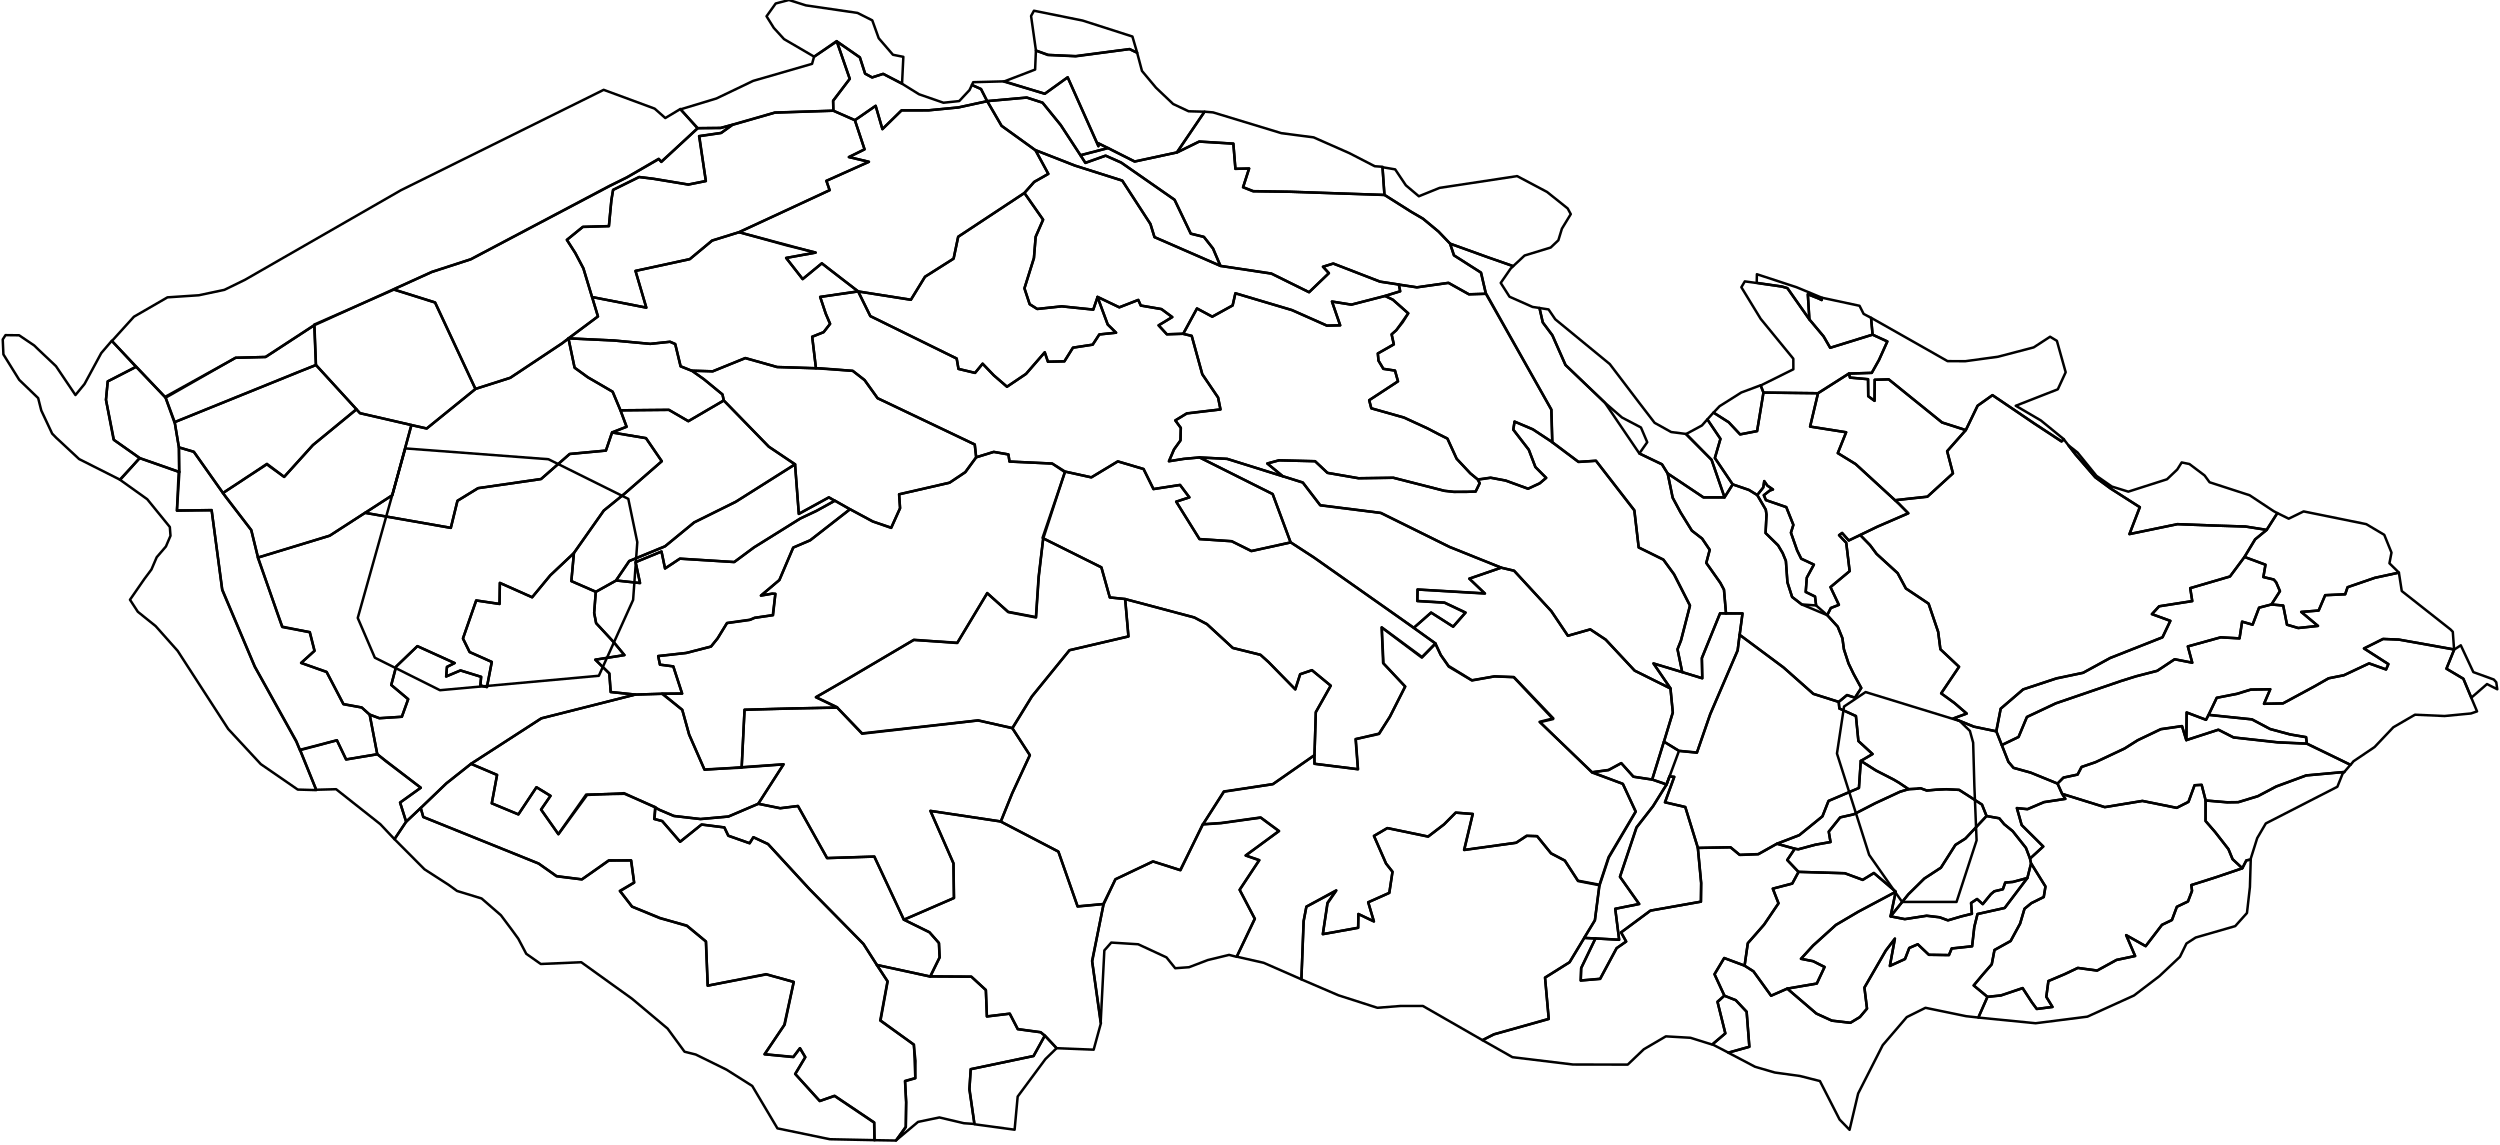 <?xml version="1.0" encoding="utf-8"?><!DOCTYPE svg  PUBLIC '-//W3C//DTD SVG 1.1//EN'  'http://www.w3.org/Graphics/SVG/1.1/DTD/svg11.dtd'><svg enable_background="new 0 0 1000 458" height="458px" pretty_print="False" style="stroke-linejoin: round; stroke:#000; fill: none;" version="1.1" viewBox="0 0 1000 458" width="1000px" xmlns="http://www.w3.org/2000/svg" xmlns:xlink="http://www.w3.org/1999/xlink"><defs><style type="text/css"><![CDATA[path { fill-rule: evenodd; }]]></style></defs><g class="" id="jezera"><path d="M317.509,392.781L306.382,389.666L283.123,394.26L282.329,376.528L274.725,370.216L263.975,367.289L252.842,362.694L248.082,356.433L253.663,353.058L252.382,344.105L243.52,344.257L232.787,351.732L222.653,350.531L215.44,345.41L169.312,326.797L168.289,323.187L162.453,328.703L157.797,335.669L169.795,347.721L179.386,353.896L182.819,356.381L192.641,359.389L200.378,366.106L204.564,371.701L207.315,375.48L210.505,381.523L216.307,385.596L232.508,384.894L252.81,399.489L267.037,411.43L273.814,420.683L278.304,421.81L290.615,427.872L300.899,434.376L310.975,451.348L331.908,455.689L349.825,456.061L349.698,448.975L333.931,438.361L327.879,440.411L318.049,429.57L322.101,422.854L320.043,419.285L317.36,422.85L305.793,421.705L313.878,409.833L317.509,392.781Z " data-code="Sumava" data-name="Sumava"/><path d="M243.856,74.31L250.745,70.93L263.462,63.524L264.552,64.779L278.978,51.309L272.162,43.588L266.123,47.215L261.862,43.453L241.471,35.93L160.397,76.075L98.015,111.904L89.76,115.936L79.523,118.105L66.983,118.937L53.567,126.687L44.76,136.408L66.28,159.054L94.241,143.1L106.297,142.794L125.705,130.108L172.768,108.734L188.265,103.708L243.856,74.31Z " data-code="Krusné hory" data-name="Krusné hory"/><path d="M292.976,49.956L309.932,45.061L333.42,44.297L341.95,48.095L345.823,59.715L339.576,62.848L347.566,64.709L330.531,72.339L330.551,72.31L331.851,76.075L305.568,88.261L295.621,92.876L284.841,96.208L275.908,103.659L254.203,108.377L258.511,123.054L236.818,118.808L233.383,107.36L230.089,101.188L226.758,95.959L233.107,90.789L243.565,90.456L244.543,80.048L245.223,75.953L255.656,70.823L261.402,71.533L275.288,73.822L282.354,72.442L279.62,54.435L288.451,53.16L292.976,49.956Z " data-code="Ceské Stredohorí" data-name="Ceské Stredohorí"/><path d="M485.243,44.964L481.825,44.669L470.777,60.995L479.708,56.622L493.343,57.434L494.177,67.53L499.643,67.404L497.252,74.868L501.37,76.451L516.124,76.687L553.794,77.993L552.999,66.71L549.883,66.492L539.702,61.238L525.448,54.947L512.56,53.271L485.243,44.964Z " data-code="Krkonose" data-name="Krkonose"/><path d="M453.839,64.626L470.721,60.98L481.805,44.687L475.44,44.51L469.253,41.597L462.376,35.062L456.791,28.376L454.846,21.068L451.794,19.636L430.347,22.416L419.059,21.994L414.361,20.189L414.046,27.823L401.53,32.632L417.949,37.495L427.063,30.915L439.35,58.505L439.242,57.25L453.839,64.626Z " data-code="Jizerské hory" data-name="Jizerské hory"/><path d="M674.505,173.586L668.463,172.814L661.841,169.129L655.771,161.227L643.918,145.638L622.095,127.704L619.417,123.769L615.765,123.203L617.138,129.009L620.958,134.139L626.17,145.986L641.919,161.02L655.767,181.427L664.829,185.744L667.074,189.4L681.413,198.974L689.843,198.947L684.626,183.933L674.505,173.586Z " data-code="Orlické hory" data-name="Orlické hory"/><path d="M781.186,189.335L778.862,180.446L786.307,172.045L776.84,168.994L755.482,151.741L749.89,151.906L749.818,160.326L747.291,158.477L747.213,151.682L739.981,151.028L739.565,149.396L727.193,157.335L724.039,170.613L738.464,172.902L735.115,181.251L742.227,185.609L758.001,200.073L770.973,198.643L781.186,189.335Z " data-code="Hrubý Jeseník" data-name="Hrubý Jeseník"/><path d="M981.672,259.829L959.516,255.843L953.182,255.572L945.611,259.393L955.361,265.63L954.404,267.817L947.652,265.368L937.548,270.085L931.439,271.324L925.659,274.627L913.203,281.356L905.61,281.526L908.112,275.683L900.323,275.865L894.776,277.571L886.682,279.113L883.486,285.901L900.729,287.756L908.02,291.597L916.026,293.749L922.454,294.875L922.711,297.386L940.237,305.935L941.399,304.505L949.825,298.818L957.331,290.907L965.986,285.885L977.83,286.403L988.397,285.386L990.82,284.551L988.5,279.066L985.346,271.495L978.564,267.476L981.672,259.829Z " data-code="Moravskoslezské Beskydy" data-name="Moravskoslezské Beskydy"/><path d="M899.966,354.85L900.293,343.834L898.519,344.159L896.943,347.301L886.199,350.955L876.531,354.027L876.818,356.315L875.195,360.575L870.758,362.708L868.764,368.012L864.797,369.927L858.269,378.451L850.474,374.063L854.064,382.402L846.624,383.953L838.856,388.237L831.139,387.175L825.952,389.624L819.34,392.443L818.52,398.722L820.987,402.758L814.727,403.605L812.74,400.892L809.02,395.274L800.324,398.151L794.982,398.727L791.34,407.026L814.243,409.294L834.956,406.663L853.594,398.201L863.774,390.446L871.982,382.715L874.585,377.402L878.258,375.019L894.089,370.446L898.788,365.194L899.966,354.85Z " data-code="Bílé Karpaty" data-name="Bílé Karpaty"/><path d="M118.561,296.49L101.934,266.629L88.901,235.79L84.659,204.147L70.779,204.159L71.766,188.774L55.924,183.237L47.93,191.861L58.897,199.692L67.934,210.804L68.195,214.313L66.37,218.591L62.682,222.89L60.577,227.796L57.728,231.611L51.993,239.899L55.138,244.716L62.262,250.447L71.059,260.344L91.284,291.602L104.303,305.641L119.093,315.83L126.507,316.041L118.561,296.49Z " data-code="Ceský les" data-name="Ceský les"/><path d="M783.873,288.393L746.225,276.825L737.621,282.609L734.784,301.412L747.659,341.942L760.84,360.773L782.613,360.773L790.636,336.149L789.75,314.435L789.263,297.072L787.963,292.371L783.873,288.393Z " data-code="Rychlebské hory" data-name="Rychlebské hory"/><path d="M705.406,157.011L727.132,157.279L739.593,149.431L748.698,149.141L751.592,143.986L754.949,136.578L749.029,133.866L732.091,139.119L729.437,134.567L723.768,127.784L714.952,115.261L712.762,114.602L697.927,112.553L696.546,114.891L704.257,127.521L717.33,143.489L717.343,147.716L704.28,154.192L705.406,157.011Z " data-code="Nízký Jeseník" data-name="Nízký Jeseník"/><path d="M796.979,158.056L791.045,162.282L786.34,172.015L778.852,180.49L781.169,189.348L770.95,198.701L758.033,200.093L759.655,201.594L760.232,202.199L763.293,205.302L750.924,210.696L744.071,214.01L748.034,218.102L750.642,221.557L759.061,229.278L762.366,235.373L771.438,241.46L775.27,252.761L776.161,259.692L783.618,266.725L776.469,277.328L781.804,281.21L786.679,285.425L781.385,287.361L789.565,290.661L798.556,292.549L800.275,283.465L809.302,275.724L822.597,271.326L833.221,269.103L844.105,263.175L865.047,254.891L868.161,248.338L860.792,245.659L863.678,242.506L876.897,240.42L876.086,235.26L891.985,230.602L897.762,222.833L902.063,215.753L906.64,211.94L898.18,210.603L884.48,210.179L870.96,209.654L851.771,213.638L855.885,202.884L844.297,195.417L838.087,190.917L830.261,181.863L825.529,175.747L824.594,176.606L813.669,169.409L796.979,158.056Z " data-code="Novohradské hory" data-name="Novohradské hory"/><path d="M251.32,199.552L219.371,183.69L162.132,179.365L143.096,247.185L149.935,263.079L175.992,276.088L239.537,270.305L253.245,239.963L254.917,216.865L251.32,199.552Z " data-code="Chriby" data-name="Chriby"/><path d="M417.935,414.26L413.423,422.394L388.307,427.676L387.748,435.855L389.808,449.706L405.844,451.879L407.068,438.624L418.153,423.644L422.651,419.249L417.935,414.26Z " data-code="Doupovské hory" data-name="Doupovské hory"/><path d="M805.109,332.49L801.659,329.689L799.702,327.314L794.621,326.411L786.165,335.45L782.18,337.964L776.372,347.083L769.766,351.388L763.318,357.744L756.269,366.527L761.922,367.658L770.688,366.263L775.875,366.904L779.217,368.146L784.574,366.541L788.767,365.555L788.441,361.174L790.838,359.595L793.067,361.644L796.367,357.655L797.691,356.541L801.142,355.666L802.135,353.027L805.175,352.779L810.96,351.197L812.402,345.435L812.027,343.429L810.381,339.172L805.109,332.49Z " data-code="Brdská vrchovina" data-name="Brdská vrchovina"/><path d="M174.087,121.037L157.519,115.852L125.687,129.824L126.347,145.934L144.036,165.317L170.681,171.402L190.2,155.562L174.087,121.037Z " data-code="Jestedsko-kozákovský hrbet" data-name="Jestedsko-kozákovský hrbet"/><path d="M256.028,233.229L246.473,232.186L238.297,236.779L237.669,245.176L238.445,249.259L245.572,256.949L249.751,262.033L238.137,263.878L243.735,269.367L244.27,276.819L254.222,277.845L264.823,277.479L272.834,277.391L269.32,266.545L263.966,265.874L263.283,262.434L274.503,261.18L284.368,258.636L287.018,255.396L290.821,249.186L300.114,247.867L301.899,247.147L309.106,246.046L310.155,237.566L308.917,237.462L304.404,238.229L311.742,232L317.276,219.013L324.093,216.107L340.026,203.739L333.984,200.265L326.62,204.313L320.183,207.348L301.614,218.965L293.719,224.816L271.96,223.452L266.005,227.385L264.602,220.612L254.248,224.873L256.028,233.229Z " data-code="Luzické hory" data-name="Luzické hory"/><path d="M424.275,50.019L417.013,41.062L410.708,39.034L394.878,40.446L400.609,50.302L414.176,60.078L430.031,66.264L448.904,72.245L460.159,89.573L461.776,94.837L488.165,106.345L485.178,99.378L481.532,94.72L476.301,93.425L469.855,79.963L448.448,65.011L442.232,62.243L434.14,65.105L424.275,50.019Z " data-code="Javorníky" data-name="Javorníky"/><path d="M388.763,33.994L387.8,36.032L383.687,40.43L377.382,41.092L367.62,37.711L360.865,33.516L353.257,29.552L348.85,30.986L346.05,29.453L343.925,22.907L334.746,16.538L339.895,31.581L333.214,40.289L333.355,44.315L341.968,48.062L350.263,42.323L352.968,51.655L360.626,44.148L371.441,44.13L383.368,42.966L394.884,40.492L392.401,35.612L388.763,33.994Z " data-code="Táborská pahorkatina" data-name="Táborská pahorkatina"/><path d="M910.43,314.659L903.133,318.477L895.244,320.867L890.897,320.962L882.21,320.162L882.24,328.389L886.05,332.818L891.411,339.691L893.032,343.711L896.939,347.273L898.545,344.157L900.194,343.805L902.882,335.247L906.323,329.377L934.948,314.701L937.046,309.48L937.763,308.807L922.454,310.19L910.43,314.659Z " data-code="Verubská vrchovina" data-name="Verubská vrchovina"/><path d="M411.93,302.068L404.888,291.192L391.153,288.193L344.815,293.486L334.801,282.997L297.81,283.858L296.675,306.994L313.404,305.753L303.287,321.497L312.075,323.322L319.164,322.388L330.847,343.226L349.754,342.622L361.552,367.889L381.56,359.224L381.385,345.331L372.183,324.372L400.36,328.595L404.87,317.341L411.93,302.068Z " data-code="Podèeskoleská pahorkatina" data-name="Podèeskoleská pahorkatina"/><path d="M120.026,299.901L126.498,315.898L134.445,315.683L152.14,329.685L157.786,335.67L162.459,328.69L160.032,321.023L168.309,315.094L154.29,304.453L150.933,301.668L138.47,303.81L134.77,296.099L120.026,299.901Z " data-code="Novohradské podhùøí" data-name="Novohradské podhùøí"/><path d="M71.469,188.666L70.767,204.273L84.646,204.004L88.873,235.99L101.873,266.645L118.501,296.626L119.982,300.08L134.756,296.131L138.418,303.75L150.909,301.722L147.867,285.839L144.656,282.984L137.305,281.596L130.652,268.749L120.482,265.183L125.777,260.333L123.903,252.917L112.815,250.635L110.848,245.074L103.149,222.77L100.542,212.086L90.273,198.773L77.542,180.698L71.581,178.991L71.703,188.808L71.469,188.666Z " data-code="umavské podhùøí" data-name="umavské podhùøí"/><path d="M358.416,456.14L367.218,448.762L375.753,446.978L385.564,449.292L389.75,449.582L387.792,435.503L388.269,427.67L413.413,422.416L417.894,414.32L416.297,412.922L407.082,411.669L403.928,405.453L394.746,406.561L394.345,395.986L388.559,390.687L372.066,390.591L350.691,385.967L354.999,392.469L352.081,408.224L365.594,417.862L366.123,431.321L362.05,432.478L362.461,440.999L362.334,450.848L358.416,456.14Z " data-code="Blatenská pahorkatina" data-name="Blatenská pahorkatina"/><path d="M358.41,456.216L362.307,450.7L362.466,440.817L361.996,432.368L366.105,431.222L366.205,424.349L365.482,417.835L352.224,408.172L355.06,392.608L350.697,385.882L345.366,377.584L323.786,355.648L307.186,337.599L301.359,334.884L299.889,337.318L291.309,334.241L289.759,330.949L280.616,329.837L271.999,336.693L264.878,328.435L261.771,327.582L262.217,322.88L249.792,317.523L234.455,317.826L223.35,333.615L216.426,323.827L220.206,318.326L214.592,314.898L207.359,325.756L196.705,321.326L198.823,309.97L188.401,305.542L178.571,313.326L168.287,323.199L169.311,326.796L215.444,345.408L222.607,350.429L232.751,351.77L243.527,344.121L252.492,344.21L253.647,353.003L247.899,356.363L252.818,362.626L264.004,367.188L274.777,370.378L282.428,376.672L283.048,394.271L306.494,389.764L317.476,392.769L313.701,409.983L305.876,421.705L317.303,422.746L319.914,419.302L322.122,422.875L318.126,429.608L327.923,440.406L333.723,438.329L349.644,449.053L349.774,456.072L358.41,456.216Z " data-code="Vlaimská pahorkatina" data-name="Vlaimská pahorkatina"/><path d="M188.396,305.53L198.833,309.969L196.715,321.334L207.356,325.761L214.58,314.893L220.206,318.336L216.438,323.832L223.36,333.713L234.84,317.984L249.658,317.271L262.187,323.01L263.846,323.98L269.578,326.386L280.2,327.63L291.387,326.622L303.291,321.538L313.439,305.706L281.813,307.91L275.621,293.777L272.9,283.905L265.104,277.533L254.129,277.824L216.542,287.338L188.396,305.53Z " data-code="Beneovská pahorkatina" data-name="Beneovská pahorkatina"/><path d="M344.84,293.342L391.317,288.139L404.991,291.317L412.781,278.575L427.791,260.077L451.356,254.567L450.069,239.598L443.922,238.976L440.516,226.906L417.275,215.37L415.436,230.701L414.364,246.83L403.294,244.732L394.879,237.327L382.869,257.213L365.55,255.905L339.626,271.286L326.38,278.824L334.714,282.811L344.84,293.342Z " data-code="Èeskobudìjovická pánev" data-name="Èeskobudìjovická pánev"/><path d="M417.279,215.441L425.939,188.835L420.882,185.432L410.301,184.924L403.808,184.62L403.373,181.776L397.514,180.76L390.434,182.944L386.101,188.835L379.856,193.066L359.664,197.69L360.032,203.28L356.482,211.082L349.117,208.591L339.973,203.661L324.045,216.127L317.305,219.038L311.769,232.007L304.365,238.227L308.848,237.464L310.138,237.515L309.231,246.079L301.821,247.11L299.834,248L290.787,249.244L287.016,255.372L284.425,258.617L274.446,261.192L263.279,262.419L263.98,265.842L269.31,266.57L272.856,277.448L264.784,277.491L272.908,283.961L275.701,293.926L281.772,307.776L296.65,307.07L296.762,304.966L297.816,283.95L315.419,283.388L334.964,283.065L326.391,278.93L365.483,256.009L382.964,257.089L394.894,237.199L403.263,244.843L414.415,247.003L415.508,230.746L417.279,215.441Z " data-code="Jeviovická pahorkatina" data-name="Jeviovická pahorkatina"/><path d="M269.534,326.389L263.842,323.951L262.046,323.045L261.692,327.608L264.891,328.421L272.106,336.706L280.638,329.796L289.724,330.984L291.334,334.329L299.787,337.268L301.364,334.892L307.232,337.644L323.792,355.643L345.382,377.558L350.741,385.977L372.102,390.641L375.87,382.972L375.601,377.245L371.774,372.895L361.509,367.858L349.709,342.647L330.813,343.241L319.2,322.419L312.099,323.263L303.293,321.513L291.36,326.608L280.19,327.608L269.534,326.389Z " data-code="Javoøická vrchovina" data-name="Javoøická vrchovina"/><path d="M520.571,391.762L535.372,398.118L550.934,403.116L560.204,402.389L569.154,402.391L592.977,416.058L597.608,413.74L619.49,407.61L618.016,391.086L627.804,384.903L637.963,368.096L639.837,353.902L631.181,352.261L625.941,344.249L620.423,341.353L614.844,334.453L610.635,334.308L606.49,337.107L585.616,339.954L589.077,325.624L582.277,325.045L577.606,329.725L571.232,334.598L554.923,331.22L549.581,334.357L554.407,345.407L557.012,348.689L555.74,357.136L547.274,360.902L549.556,368.531L543.351,365.585L543.28,371.138L529.125,373.649L530.985,361.095L534.503,356.123L522.559,362.64L521.431,368.386L520.571,391.762Z " data-code="Køianovská vrchovina" data-name="Køianovská vrchovina"/><path d="M440.27,409.108L441.738,380.169L444.506,377.03L455.278,377.706L466.587,382.949L470.088,387.29L475.622,386.883L483.099,384.026L491.637,381.956L494.681,382.729L501.956,367.517L495.849,355.929L503.765,344.056L498.267,342.174L511.653,332.427L504.258,326.975L488.46,329.194L481.101,329.677L472.225,348.062L461.218,344.587L446.18,351.682L441.419,361.819L436.818,384.371L440.27,409.108Z " data-code="Hornosvratecká vrchovina" data-name="Hornosvratecká vrchovina"/><path d="M552.672,250.919L553.227,265.223L562.093,274.617L555.918,286.704L551.635,293.586L542.216,295.641L543.164,307.687L525.788,305.536L525.724,302.094L509.122,313.664L489.518,316.581L481.153,329.782L488.523,329.256L504.263,327.056L511.516,332.413L498.292,342.222L503.63,344.088L495.861,355.91L501.886,367.495L494.68,382.675L505.453,385.117L520.55,391.728L521.474,368.5L522.547,362.707L534.47,356.293L531.027,361.319L529.138,373.672L543.241,371.086L543.353,365.628L549.554,368.597L547.286,360.922L555.705,357.154L556.988,348.719L554.433,345.434L549.588,334.384L554.945,331.249L571.274,334.654L577.61,329.803L582.276,325.067L589.128,325.561L585.7,340.008L606.427,337.09L610.726,334.351L614.836,334.473L620.437,341.353L625.936,344.227L631.215,352.428L639.853,354.114L643.52,343.013L654.281,324.714L649.144,313.542L636.857,309.03L615.837,288.721L621.322,287.334L605.587,270.83L597.847,270.542L588.775,272.196L579.497,266.673L576.331,262.088L574.07,257.407L568.786,262.797L552.672,250.919Z " data-code="elezné hory" data-name="elezné hory"/><path d="M567.019,235.804L567.032,235.916L566.945,240.377L577.817,241.014L586.248,245.025L581.298,250.691L572.467,245.058L565.507,251.114L574.245,257.464L576.308,261.983L579.417,266.35L588.737,272.093L597.687,270.576L605.436,270.86L621.236,287.634L615.976,288.882L636.839,308.883L643.419,308.07L648.497,305.249L653.441,310.7L660.875,311.847L669.132,285.08L668.183,275.381L653.839,268.217L642.241,255.849L636.103,251.744L627.168,254.321L620.518,244.441L605.585,228.266L600.468,227.074L587.743,231.462L593.876,237.331L567.019,235.804Z " data-code="Hornosázavská pahorkatina" data-name="Hornosázavská pahorkatina"/><path d="M565.564,251.123L572.422,245.014L581.21,250.646L586.15,245.061L577.773,241.1L566.933,240.432L567.019,235.804L593.998,237.426L587.705,231.462L600.468,227.074L579.843,218.775L552.327,205.188L528.12,202.137L521.118,192.988L490.884,183.554L479.852,182.983L509.06,197.61L516.237,216.913L525.471,222.924L565.564,251.123Z " data-code="Køemenická vrchovina" data-name="Køemenická vrchovina"/><path d="M525.799,302.082L525.784,305.488L543.201,307.687L542.329,295.641L551.585,293.442L555.989,286.656L562.052,274.617L553.403,265.351L552.696,251.028L568.75,263.059L574.296,257.425L558.299,246.064L525.55,222.972L516.295,216.963L500.543,220.396L492.677,216.486L479.799,215.628L470.477,200.66L475.752,198.944L472.021,193.989L461.395,195.609L457.409,187.603L447.146,184.554L436.544,190.938L426.044,188.651L417.016,215.151L440.593,226.978L443.921,238.977L450.063,239.621L477.67,246.994L482.777,249.667L493.117,259.167L504.175,261.913L507.423,264.85L518.077,275.716L520.076,269.673L524.772,268.097L532.289,274.271L526.327,284.865L525.799,302.082Z " data-code="Tøeboòská pánev" data-name="Tøeboòská pánev"/><path d="M400.28,328.624L423.373,340.661L431.04,362.523L441.311,361.616L446.159,351.732L461.137,344.57L472.056,348.072L481.177,329.749L489.601,316.685L509.185,313.653L525.787,302.093L526.329,284.853L532.289,274.27L524.793,268.059L520.051,269.713L518.147,275.768L507.418,264.813L504.217,261.942L493.126,259.196L482.787,249.65L477.732,246.967L450.059,239.639L451.393,254.579L427.776,260.101L412.739,278.578L404.909,291.224L411.949,302.062L404.874,317.337L400.28,328.624Z " data-code="Boskovická brázda" data-name="Boskovická brázda"/><path d="M361.572,367.873L371.786,372.913L375.55,377.178L375.825,382.978L372.097,390.53L388.505,390.646L394.343,396.041L394.77,406.598L403.875,405.488L407.136,411.641L416.226,412.862L417.988,414.254L422.64,419.275L437.465,419.87L440.37,409.253L436.879,384.584L441.41,361.616L431.047,362.617L423.334,340.63L400.265,328.593L372.166,324.342L381.398,345.352L381.611,359.176L361.572,367.873Z " data-code="Drahanská vrchovina" data-name="Drahanská vrchovina"/><path d="M637.95,368.137L639.735,354.066L643.422,342.868L654.278,324.561L649.118,313.536L636.859,308.907L643.354,307.97L648.515,305.27L653.307,310.67L660.835,311.8L665.257,313.26L666.621,313.828L671.595,300.366L665.604,296.674L669.119,284.914L668.191,275.331L661.4,265.396L680.897,271.286L680.728,263.194L688.051,245.311L697.008,245.366L695.024,260.222L684.07,285.657L678.758,301.082L671.595,300.366L666.613,313.812L661.24,322.466L654.63,331.012L647.996,350.756L655.714,361.625L646.101,363.501L647.661,375.864L633.669,375.146L637.95,368.137Z " data-code="Bobravská vrchovina" data-name="Bobravská vrchovina"/><path d="M665.99,320.905L674.116,322.835L679.171,339.184L692.166,338.935L695.813,341.914L703.289,341.638L710.766,337.501L719.698,334.055L728.975,326.528L731.418,320.354L743.579,315.172L744.326,304.371L749.014,301.616L743.351,296.409L742.361,286.411L735.75,283.41L735.484,280.766L725.331,277.545L713.395,266.975L695.823,253.904L695.088,260.122L684.104,285.695L678.781,301.009L671.556,300.321L665.567,296.657L660.845,311.81L666.6,313.822L667.813,310.57L669.706,310.791L665.99,320.905Z " data-code="Chebská pánev" data-name="Chebská pánev"/><path d="M655.631,361.581L646.091,363.539L647.653,375.929L638.151,375.377L632.473,387.218L632.271,392.215L640.03,391.497L646.673,379.213L650.484,376.592L648.419,372.949L660.143,364.257L680.34,360.67L680.486,353.222L679.147,339.156L674.111,322.779L665.992,320.933L669.699,310.708L667.791,310.57L666.584,313.877L661.205,322.476L654.569,330.967L647.976,350.684L655.631,361.581Z " data-code="Dìèínská vrchovina" data-name="Dìèínská vrchovina"/><path d="M43.096,152.563L42.379,159.924L45.431,175.859L55.898,183.283L71.648,188.809L71.561,179.082L69.891,168.839L66.307,159.176L54.451,146.756L43.096,152.563Z " data-code="Smrèiny" data-name="Smrèiny"/><path d="M279.097,51.257L288.273,51.2L309.974,45.013L333.334,44.268L333.279,40.316L339.914,31.496L334.64,16.441L325.627,22.68L324.825,25.542L301.255,32.355L286.55,39.399L272.163,43.752L279.097,51.257Z " data-code="Mostecká pánev" data-name="Mostecká pánev"/><path d="M15.345,139.802L13.692,138.192L7.65,134.112L2.202,134.055L1.094,135.779L1.363,141.756L7.682,151.931L15.263,159.234L16.508,164.18L20.863,173.442L22.719,175.341L22.814,175.399L31.646,183.628L48.082,191.92L52.897,186.564L55.844,183.168L45.576,175.974L42.395,159.936L43.083,152.556L54.354,146.716L44.714,136.31L40.496,141.238L33.807,153.607L30.18,158.019L22.386,146.464L15.345,139.802Z " data-code="Sokolovská pánev" data-name="Sokolovská pánev"/><path d="M157.457,115.745L173.967,120.949L190.143,155.567L204.087,151.099L224.914,137.247L239.176,126.56L233.338,107.361L230.15,101.228L226.738,95.941L233.166,90.721L243.557,90.442L244.572,80.041L245.247,75.952L255.661,70.796L261.409,71.49L275.393,73.82L282.32,72.388L279.73,54.482L288.452,53.201L292.922,49.94L288.241,51.163L279.151,51.279L264.5,64.674L263.543,63.625L250.701,71.024L243.93,74.403L188.338,103.727L172.739,108.802L157.457,115.745Z " data-code="Frýdlantská pahorkatina" data-name="Frýdlantská pahorkatina"/><path d="M66.076,158.724L69.742,168.894L119.04,148.908L126.394,145.987L125.784,129.986L106.168,142.789L94.224,143.125L66.076,158.724Z " data-code="itavská pánev" data-name="itavská pánev"/><path d="M414.38,20.236L419.363,21.949L430.249,22.533L451.819,19.629L454.877,21.131L452.966,14.61L433.036,8.218L413.58,4.288L412.426,6.396L414.38,20.236Z " data-code="luknovská pahorkatina" data-name="luknovská pahorkatina"/><path d="M388.761,33.988L392.396,35.605L394.866,40.451L410.711,39.013L417.019,41.067L424.291,50.019L432.209,62.112L443.242,59.24L439.264,57.288L439.385,58.418L427.069,30.93L417.899,37.512L401.749,32.539L389.283,32.875L388.761,33.988Z " data-code="Tepelská vrchovina" data-name="Tepelská vrchovina"/><path d="M315.573,0L310.276,1.395L306.616,6.51L309.522,11.162L313.609,15.639L325.665,22.677L334.707,16.579L343.967,23.008L346.032,29.453L348.841,30.969L353.29,29.541L360.821,33.448L361.339,22.735L357.183,21.906L351.487,15.29L348.913,8.138L343.021,5.173L322.356,2.151L315.573,0Z " data-code="Slavkovský les" data-name="Slavkovský les"/><path d="M89.16,197.175L100.462,211.983L103.178,222.992L131.886,214.266L156.889,198.111L164.584,170.034L143.967,165.24L142.614,163.779L125.131,178.044L113.669,190.771L106.699,185.764L89.16,197.175Z " data-code="Krkonoské podhùøí" data-name="Krkonoské podhùøí"/><path d="M69.855,168.865L71.574,178.921L77.52,180.734L89.21,197.233L106.774,185.53L113.659,190.737L125.22,177.986L142.559,163.662L126.373,146.016L119.096,148.944L69.855,168.865Z " data-code="Broumovská vrchovina" data-name="Broumovská vrchovina"/><path d="M432.182,62.082L434.168,65.187L442.257,62.274L448.513,65.059L469.798,79.855L476.326,93.505L481.575,94.787L485.248,99.466L488.179,106.359L508.548,109.405L523.644,116.91L531.551,109.277L529.196,106.712L533.306,105.397L552.009,112.676L566.771,114.921L579.397,113.125L587.591,117.744L594.307,117.519L592.477,109.117L581.669,102.191L580.022,97.447L575.38,92.607L569.247,87.48L564.44,84.693L553.79,77.965L516.152,76.716L501.216,76.526L497.206,74.912L499.648,67.411L494.152,67.543L493.337,57.471L479.644,56.626L470.823,60.965L453.879,64.595L443.206,59.196L432.182,62.082Z " data-code="Podorlická pahorkatina" data-name="Podorlická pahorkatina"/><path d="M553.761,77.933L564.503,84.737L569.122,87.452L575.42,92.628L580.083,97.494L595.269,102.952L605.271,106.455L609.831,102.206L620.281,99.009L623.348,96.106L624.762,91.465L628.307,85.65L627.072,83.379L618.82,76.78L606.853,70.439L575.861,75.146L567.545,78.51L562.341,74.122L558.07,67.749L552.987,66.884L553.761,77.933Z " data-code="Kladská kotlina" data-name="Kladská kotlina"/><path d="M580.022,97.447L581.514,102.104L592.326,108.968L594.354,117.245L620.513,163.789L620.892,176.938L631.39,184.8L638.382,184.294L653.763,204.113L655.457,218.956L665.391,223.878L669.668,229.761L676.01,242.193L673.743,251.033L672.426,256.177L670.995,259.698L672.886,268.844L680.919,271.326L680.76,263.267L688.018,245.302L690.408,245.415L689.598,235.897L688.124,233.144L682.506,225.158L683.899,219.975L680.824,215.437L676.757,212.267L672.237,204.979L669.079,199.108L667.082,189.426L664.761,185.728L655.739,181.372L655.864,181.195L658.893,176.888L656.382,170.99L648.795,167.006L641.917,161.046L626.22,146.016L620.927,134.059L617.087,128.94L615.811,123.181L613.038,122.78L603.811,118.69L600.292,113.173L604.226,107.481L605.271,106.455L595.281,102.961L580.022,97.447Z " data-code="Zábøeská vrchovina" data-name="Zábøeská vrchovina"/><path d="M674.344,173.658L684.642,183.944L689.794,198.931L693.075,193.785L685.942,183.172L688.173,175.522L682.93,167.745L680.772,170.187L674.344,173.658Z " data-code="Mohelnická brázda" data-name="Mohelnická brázda"/><path d="M667.054,189.363L669.074,199.094L672.239,205.004L676.732,212.261L680.883,215.45L683.885,219.908L682.511,225.172L688.128,233.116L689.58,235.873L690.406,245.4L697,245.369L695.863,253.922L713.405,266.973L725.325,277.533L735.49,280.751L738.811,278.027L741.99,279.089L744.507,275.207L741.455,269.621L739.413,265.346L737.555,259.734L736.972,255.32L735.087,250.663L730.901,246.068L720.722,241.794L716.853,238.793L714.991,232.963L714.342,224.357L713.063,221.217L711.251,218.146L706.225,213.215L706.6,205.89L706.319,203.869L702.905,198.034L699.559,195.97L693.075,193.751L689.812,198.955L681.372,198.948L667.054,189.363Z " data-code="Králický Snìník" data-name="Králický Snìník"/><path d="M705.687,192.44L705.313,194.976L702.898,198.023L706.32,203.879L706.599,205.873L706.24,213.218L711.231,218.142L713.07,221.229L714.364,224.388L714.958,232.952L716.844,238.797L720.686,241.766L726.446,242.179L726.008,238.606L722.289,236.786L722.726,231.051L725.557,225.856L720.479,223.476L718.862,220.18L716.359,213.054L717.349,209.965L714.504,202.844L713.572,202.541L706.367,200.038L705.517,198.087L707.889,196.235L709.191,195.796L706.928,194.218L705.687,192.44Z " data-code="Hanuovická vrchovina" data-name="Hanuovická vrchovina"/><path d="M705.379,157.052L704.222,154.097L704.095,154.167L696.509,157.001L687.826,162.485L685.402,165.043L691.473,168.89L696.046,173.759L702.837,172.445L705.379,157.052Z " data-code="Zlatohorská vrchovina" data-name="Zlatohorská vrchovina"/><path d="M682.941,167.756L688.186,175.561L685.951,183.21L693.073,193.758L699.554,195.973L702.889,198.027L705.311,194.992L705.696,192.447L706.907,194.217L709.161,195.78L707.917,196.224L705.523,198.08L706.38,200.056L714.502,202.828L717.354,209.943L716.375,213.087L718.857,220.175L720.484,223.471L725.552,225.844L722.72,231.051L722.276,236.78L726.004,238.613L726.463,242.19L730.891,246.052L732.322,243.21L735.551,241.944L732.202,234.866L739.858,228.466L738.495,217.113L735.621,214.078L736.861,213.195L739.501,216.2L750.916,210.678L763.332,205.321L760.22,202.179L759.668,201.621L742.293,185.668L735.12,181.229L738.449,172.907L724.043,170.647L727.214,157.31L705.38,157.052L702.834,172.439L696.034,173.755L691.467,168.884L685.39,165.024L682.941,167.756Z " data-code="Hoøovická pahorkatina" data-name="Hoøovická pahorkatina"/><path d="M739.543,149.425L739.993,151.062L747.223,151.68L747.291,158.476L749.812,160.33L749.881,151.927L755.474,151.742L776.784,168.983L786.32,172.043L791.022,162.308L796.995,158.072L813.885,169.478L824.637,176.525L825.583,175.722L816.345,168.179L806.298,162.308L823.119,155.727L826.272,148.9L822.754,136.333L820.032,134.696L813.47,138.957L799.21,142.693L786.108,144.484L779.021,144.453L764.786,136.363L748.409,127.103L749.04,133.863L754.923,136.595L751.646,143.928L748.711,149.147L739.543,149.425Z " data-code="Køivoklátská vrchovina" data-name="Køivoklátská vrchovina"/><path d="M318.005,185.685L294.329,200.71L277.658,208.971L266.006,218.531L251.719,224.434L246.394,232.191L255.99,233.213L254.239,224.862L264.599,220.606L266.025,227.403L271.939,223.478L293.67,224.818L301.643,218.915L320.062,207.463L326.581,204.369L333.867,200.319L331.567,198.948L319.518,205.517L318.005,185.685Z " data-code="Praská ploina" data-name="Praská ploina"/><path d="M289.49,160.168L275.331,168.464L267.533,163.925L248.189,164.117L250.63,170.678L244.868,172.971L258.379,175.265L264.703,184.506L249.692,197.577L241.549,204.208L229.574,221.131L228.55,232.46L238.364,236.694L246.376,232.255L251.667,224.394L265.999,218.528L277.677,208.946L294.306,200.702L318.005,185.787L307.534,178.675L289.49,160.168Z " data-code="Dbán" data-name="Dbán"/><path d="M289.503,160.168L307.498,178.674L318.03,185.685L319.523,205.581L331.53,198.948L340.029,203.699L349.07,208.579L356.482,211.163L360.02,203.285L359.625,197.736L379.821,193.082L386.128,188.904L390.474,182.944L389.902,177.814L351.039,159.276L345.828,152.049L341.106,148.357L334.945,147.847L328.407,147.338L310.823,146.829L298.107,143.201L285.118,148.516L276.703,148.261L281.547,151.699L287.136,156.283L288.986,157.748L289.503,160.168Z " data-code="ulovská pahorkatina" data-name="ulovská pahorkatina"/><path d="M227.38,135.342L229.832,147.02L235.106,150.903L245.054,156.697L248.191,164.148L267.567,163.957L275.339,168.48L289.53,160.2L288.988,157.78L287.214,156.315L281.57,151.667L276.73,148.293L272.268,146.511L270.119,137.664L268.034,136.71L260.109,137.537L245.61,136.201L227.38,135.342Z " data-code="Vidnavská níina" data-name="Vidnavská níina"/><path d="M732.055,139.108L749.022,133.854L748.427,127.134L745.45,125.56L743.811,122.316L728.786,119.089L728.663,120.003L727.601,119.462L723.126,117.706L723.767,127.784L729.438,134.55L732.055,139.108Z " data-code="Jièínská pahorkatina" data-name="Jièínská pahorkatina"/><path d="M702.757,109.69L702.684,113.123L712.82,114.649L714.987,115.253L723.746,127.783L723.13,117.702L727.619,119.482L728.676,120.023L728.788,119.101L718.565,114.872L702.757,109.69Z " data-code="Ralská pahorkatina" data-name="Ralská pahorkatina"/><path d="M409.776,77.174L417.226,87.844L414.285,94.706L413.57,103.158L409.778,115.332L411.866,121.659L414.852,123.567L424.722,122.55L437.325,123.854L439.027,118.766L447.731,122.931L455.286,119.974L456.318,122.2L464.577,123.631L468.906,126.811L463.49,130.119L466.737,133.714L473.3,133.491L478.805,123.377L484.918,126.684L493.038,122.168L494.158,117.303L516.766,124.013L530.79,130.247L536.054,130.119L532.799,120.61L540.555,121.85L554.039,118.352L560.078,116.54L559.531,113.806L551.983,112.63L533.308,105.446L529.19,106.686L531.552,109.26L523.617,116.858L508.517,109.451L488.196,106.368L461.818,94.865L460.185,89.623L448.916,72.253L430.031,66.253L414.153,60.033L419.326,69.554L413.689,72.792L409.776,77.174Z " data-code="vihovská vrchovina" data-name="vihovská vrchovina"/><path d="M347.56,64.714L330.561,72.348L331.857,76.078L305.542,88.289L295.571,92.879L315.12,98.28L326.279,101.013L314.461,103.174L321.066,111.628L328.738,105.335L331.926,107.814L343.282,116.588L364.365,119.895L369.987,110.738L381.451,103.428L383.283,94.722L409.752,77.19L413.66,72.745L419.325,69.538L414.213,60.144L400.628,50.34L394.879,40.444L383.367,42.981L371.423,44.123L360.622,44.139L352.961,51.641L350.259,42.347L341.962,48.088L345.821,59.747L339.548,62.81L347.56,64.714Z " data-code="Plaská pahorkatina" data-name="Plaská pahorkatina"/><path d="M254.118,277.821L244.28,276.799L243.726,269.352L238.104,263.872L249.787,262.035L245.556,256.939L238.453,249.273L237.667,245.169L238.311,236.756L228.531,232.43L229.571,221.228L220.134,230.132L212.854,238.911L199.947,233.165L199.82,241.561L190.482,240.188L185.176,255.406L187.839,260.805L196.714,264.774L194.769,274.833L192.143,274.178L192.455,270.734L184.193,268.178L178.465,270.59L178.782,266.764L181.852,265.222L166.948,258.464L158.442,266.636L156.492,273.994L163.274,279.667L160.741,286.701L151.749,287.284L147.87,285.845L150.917,301.707L168.312,315.095L160.033,321.023L162.459,328.696L168.276,323.195L178.571,313.324L188.405,305.527L216.526,287.335L254.118,277.821Z " data-code="Rakovnická pahorkatina" data-name="Rakovnická pahorkatina"/><path d="M241.493,204.225L249.726,197.561L264.724,184.49L258.4,175.249L244.793,173.019L242.364,180.251L227.832,181.59L216.406,191.631L191.196,195.265L182.968,200.303L180.314,211.147L146.03,205.118L131.898,214.273L103.123,223.079L112.989,250.854L123.928,252.834L125.842,260.309L120.427,265.166L130.63,268.809L137.449,281.721L144.713,283L147.792,285.813L151.737,287.284L160.741,286.709L163.272,279.675L156.501,273.986L158.452,266.636L166.953,258.456L181.855,265.23L178.785,266.764L178.456,270.598L184.189,268.17L192.454,270.726L192.149,274.178L194.771,274.817L196.718,264.782L187.847,260.821L185.181,255.39L190.482,240.188L199.816,241.593L199.953,233.165L212.86,238.911L220.125,230.1L229.617,221.164L241.493,204.225Z " data-code="Støedolabská tabule" data-name="Støedolabská tabule"/><path d="M227.38,135.389L224.919,137.313L204.126,151.142L190.23,155.567L170.695,171.394L164.533,170.057L156.929,198.071L146.032,205.15L180.339,211.147L182.996,200.335L191.247,195.265L216.441,191.599L227.907,181.59L242.362,180.22L244.874,172.923L250.643,170.725L248.202,164.164L245.062,156.681L235.142,150.919L229.837,147.131L227.38,135.389Z " data-code="Jizerská tabule" data-name="Jizerská tabule"/><path d="M446.422,133.082L439.717,133.774L437.075,137.878L429.174,139.071L425.77,144.529L419.173,144.688L417.899,140.948L410.419,149.557L402.79,154.698L397.512,150.147L393.038,145.467L390.039,149.159L383.391,147.568L382.691,143.415L348.127,126.458L343.245,116.536L328.061,118.762L330.295,125.424L332.033,129.527L329.432,132.867L324.868,134.68L326.371,147.297L341.102,148.332L345.835,152.008L351.025,159.283L389.904,177.789L390.469,182.919L397.483,180.752L403.363,181.788L403.785,184.624L410.298,184.927L420.871,185.405L426.053,188.624L436.531,190.951L447.11,184.56L457.434,187.604L461.384,195.639L472.013,193.965L475.747,198.955L470.477,200.661L479.79,215.628L492.64,216.489L500.549,220.446L516.243,216.968L509.078,197.64L479.815,182.975L473.496,183.549L467.587,184.505L469.6,179.756L472.165,176.188L472.343,171.186L470.123,168.16L474.723,165.326L488.183,163.765L487.237,159.052L480.928,149.724L476.694,134.418L473.264,133.527L466.749,133.718L463.403,130.155L468.895,126.847L464.563,123.635L456.307,122.236L455.323,119.978L447.717,122.935L438.973,118.738L443.079,129.805L446.422,133.082Z " data-code="Dolnooharská tabule" data-name="Dolnooharská tabule"/><path d="M348.138,126.434L382.654,143.423L383.397,147.56L390.013,149.151L393.053,145.491L397.535,150.138L402.789,154.69L410.395,149.565L417.902,140.909L419.174,144.696L425.758,144.537L429.192,139.063L437.067,137.854L439.737,133.782L446.434,133.082L443.091,129.805L439.031,118.833L437.296,123.826L424.693,122.522L414.929,123.603L411.868,121.695L409.777,115.336L413.57,103.321L414.246,94.71L417.255,87.912L409.752,77.209L383.266,94.678L381.428,103.48L370.016,110.663L364.34,119.914L343.267,116.576L348.138,126.434Z " data-code="Opavská pahorkatina" data-name="Opavská pahorkatina"/><path d="M298.104,143.26L310.859,146.79L326.391,147.33L324.879,134.714L329.45,132.868L332.04,129.551L330.29,125.473L328.075,118.77L343.274,116.572L331.907,107.814L328.719,105.335L321.06,111.632L314.464,103.174L326.208,101.06L295.609,92.879L284.854,96.247L275.921,103.65L254.196,108.354L258.534,123.059L236.85,118.829L239.182,126.573L227.397,135.337L245.577,136.196L260.097,137.548L268.014,136.705L270.054,137.564L272.213,146.538L276.622,148.288L285.05,148.543L298.104,143.26Z " data-code="Svitavská pahorkatina" data-name="Svitavská pahorkatina"/><path d="M827.347,178.11L830.252,181.852L838.13,190.93L844.306,195.486L855.961,202.864L851.782,213.641L870.976,209.671L884.49,210.174L898.209,210.621L906.623,211.949L910.931,205.24L909.427,204.443L899.858,198.101L883.826,192.902L881.844,190.19L875.77,185.609L872.674,184.98L870.899,187.801L866.799,191.714L851.324,196.66L844.745,194.624L838.571,190.316L830.999,180.986L827.347,178.11Z " data-code="Orlická tabule" data-name="Orlická tabule"/><path d="M506.906,185.399L513.131,190.502L521.136,193.039L528.069,202.086L552.313,205.155L579.832,218.786L600.487,227.073L605.664,228.301L620.542,244.485L627.14,254.285L636.111,251.756L642.293,255.833L653.85,268.265L668.232,275.426L661.383,265.368L672.877,268.843L671.011,259.703L672.348,256.237L673.723,250.973L675.971,242.285L669.596,229.72L665.336,223.851L655.489,218.999L653.704,204.151L638.387,184.31L631.411,184.729L620.924,176.853L613.15,171.743L605.812,168.616L605.314,171.883L611.515,179.869L614.148,186.796L618.468,191.154L615.904,193.307L611.215,195.514L602.279,192.217L596.257,191.126L591.139,191.882L591.862,193.307L590.239,196.632L586.673,196.744L581.533,196.772L577.698,196.325L557.331,191.098L543.442,191.293L530.993,189.156L526.026,184.491L511.595,184.128L506.906,185.399Z " data-code="Východolabská tabule" data-name="Východolabská tabule"/><path d="M563.29,125.323L558.485,132.125L556.628,133.77L557.537,137.785L551.13,141.383L551.388,144.284L553.34,147.533L557.995,148.231L559.187,152.527L547.672,160.089L548.508,163.313L561.634,167.039L571.14,171.422L575.303,173.6L578.985,175.443L582.657,183.486L588.109,189.324L591.119,191.784L596.24,191.056L602.259,192.231L611.211,195.472L615.906,193.321L618.467,191.14L614.174,186.838L611.521,179.939L605.321,171.841L605.827,168.658L613.138,171.729L620.939,176.895L620.574,163.913L594.344,117.505L587.551,117.7L579.372,113.158L566.729,114.942L559.558,113.855L560.06,116.502L554.047,118.397L557.151,119.874L563.29,125.323Z " data-code="Dyjsko-svratecký úval" data-name="Dyjsko-svratecký úval"/><path d="M467.578,184.481L473.495,183.56L479.826,182.976L490.856,183.548L513.143,190.537L506.935,185.405L511.608,184.13L526.035,184.481L530.983,189.134L543.433,191.302L557.326,191.11L577.739,196.309L581.59,196.723L586.702,196.723L590.269,196.627L591.884,193.28L591.124,191.813L588.108,189.325L582.669,183.525L578.953,175.431L575.266,173.584L571.123,171.417L561.601,167.022L548.523,163.327L547.682,160.079L559.207,152.534L557.995,148.236L553.358,147.536L551.408,144.258L551.128,141.394L557.521,137.703L556.663,133.726L558.525,132.072L561.056,128.923L563.295,125.329L557.132,119.891L554.061,118.396L540.561,121.862L532.78,120.622L536.085,130.131L530.746,130.259L516.775,124.056L494.164,117.315L493.069,122.18L484.896,126.664L478.786,123.389L473.261,133.567L476.662,134.267L480.904,149.669L487.238,158.997L488.202,163.773L474.735,165.397L470.117,168.168L472.309,171.162L472.207,176.164L469.619,179.764L467.578,184.481Z " data-code="Vykovská brána" data-name="Vykovská brána"/><path d="M592.984,416.067L604.986,422.877L629.188,425.805L651.084,425.845L657.522,419.706L666.343,414.543L676.192,415.112L684.895,417.836L690.134,413.364L687.037,400.845L689.763,398.203L685.83,389.71L689.675,383.209L697.838,386.256L699.129,377.278L702.486,373.449L705.648,369.844L711.405,361.315L709.113,355.468L716.89,353.397L719.394,348.769L714.888,344.019L717.911,339.473L710.783,337.484L703.332,341.705L695.927,341.989L692.248,338.905L679.128,339.148L680.442,353.194L680.399,360.666L660.205,364.239L648.423,372.972L650.446,376.628L646.63,379.309L640.077,391.579L632.315,392.189L632.466,387.231L638.192,375.409L633.704,375.165L627.858,384.875L618.017,391.01L619.497,407.531L597.579,413.709L592.984,416.067Z " data-code="Hornomoravský úval" data-name="Hornomoravský úval"/><path d="M710.753,337.504L717.897,339.493L719.323,339.737L726.112,337.89L732.208,336.814L731.5,332.654L736.072,326.953L741.43,325.736L750.108,321.293L760.009,316.688L763.451,315.674L759.536,313.058L757.484,311.841L750.407,308.211L744.304,304.337L743.565,315.197L731.405,320.38L728.985,326.537L719.716,334.075L710.753,337.504Z " data-code="Moravská brána" data-name="Moravská brána"/><path d="M744.499,275.191L741.977,279.071L738.799,278.037L735.49,280.773L735.741,283.407L742.374,286.417L743.355,296.41L749.025,301.62L744.334,304.368L750.423,308.211L757.492,311.841L759.548,313.047L763.459,315.674L766.637,315.502L768.181,315.289L770.711,316.201L774.553,315.877L778.459,315.684L783.679,315.958L786.151,317.53L792.793,321.84L794.636,326.415L799.73,327.318L801.661,329.651L805.046,332.431L810.377,339.138L811.996,343.43L817.262,338.59L808.679,330.037L806.776,323.281L811.027,323.626L817.586,320.826L826.151,319.568L824.832,317.499L822.985,313.423L812.254,309.042L805.386,307.095L803.347,304.682L798.562,292.538L789.559,290.673L781.382,287.359L786.682,285.429L781.738,281.188L776.462,277.359L783.622,266.723L776.158,259.715L775.253,252.688L771.421,241.453L762.343,235.401L759.049,229.23L750.622,221.563L747.992,218.003L744.086,214.019L739.506,216.183L736.844,213.19L735.632,214.059L738.491,217.115L739.861,228.441L732.187,234.815L735.555,241.939L732.322,243.199L730.898,246.058L735.086,250.664L736.958,255.26L737.581,259.715L739.407,265.406L741.443,269.579L744.499,275.191Z " data-code="Ostravská pánev" data-name="Ostravská pánev"/><path d="M798.476,292.475L800.699,298.029L807.442,294.786L810.784,286.799L822.352,281.328L848.468,272.372L854.433,270.508L862.896,268.32L869.854,263.702L876.887,265.079L875.158,258.558L888.274,254.953L895.817,255.358L896.849,248.677L901.044,249.851L903.633,243.09L908.567,241.783L911.987,236.451L910.487,232.971L909.507,231.797L905.35,230.826L906.197,225.889L897.8,222.774L891.997,230.593L876.092,235.257L876.909,240.458L863.634,242.523L860.742,245.64L868.109,248.353L864.949,254.953L844.027,263.216L833.252,269.131L822.538,271.4L809.237,275.776L800.282,283.476L798.476,292.475Z " data-code="dánický les" data-name="dánický les"/><path d="M897.785,222.784L906.182,225.899L905.341,230.816L909.517,231.822L910.489,232.981L911.974,236.482L908.588,241.784L913.27,242.23L914.803,249.882L919.287,251.218L927.167,250.367L920.497,244.78L927.444,244.213L930.086,238.06L938.075,237.696L939.035,234.863L949.942,231.139L959.557,229.035L955.773,225.313L956.599,221.044L953.705,213.925L946.513,209.659L921.45,204.564L915.477,207.475L910.955,205.231L906.693,211.984L902.038,215.725L897.785,222.784Z " data-code="Mikulovská vrchovina" data-name="Mikulovská vrchovina"/><path d="M699.124,377.265L697.827,386.263L701.397,388.539L708.438,398.292L714.906,395.447L726.752,393.415L729.826,386.833L725.242,384.476L720.397,383.501L725.194,378.22L734.376,369.933L743.343,364.653L758.291,356.694L749.579,349.223L745.072,351.903L737.9,349.304L719.451,348.736L716.923,353.445L709.124,355.455L711.401,361.323L705.598,369.872L702.405,373.565L699.124,377.265Z " data-code="Litenèická pahorkatina" data-name="Litenèická pahorkatina"/><path d="M684.929,417.721L691.338,421.055L699.757,418.697L698.65,404.713L694.316,400.08L689.719,398.292L686.968,400.649L690.144,413.331L684.929,417.721Z " data-code="Kyjovská pahorkatina" data-name="Kyjovská pahorkatina"/><path d="M719.316,339.704L717.918,339.501L714.891,344.006L719.397,348.756L737.93,349.284L745.087,351.984L749.519,349.182L758.311,356.653L756.24,366.553L763.353,357.711L769.712,351.427L776.355,347.076L782.143,337.962L786.163,335.408L794.615,326.418L792.786,321.82L786.154,317.55L783.652,315.954L778.453,315.696L774.549,315.868L770.699,316.222L768.174,315.282L766.626,315.497L763.421,315.67L760.018,316.696L750.144,321.267L741.473,325.753L736.066,326.961L731.492,332.673L732.211,336.815L726.133,337.885L719.316,339.704Z " data-code="Vizovická vrchovina" data-name="Vizovická vrchovina"/><path d="M810.894,351.211L805.127,352.765L802.064,353.006L801.144,355.734L797.774,356.494L796.353,357.668L793.144,361.64L790.8,359.637L788.421,361.225L788.76,365.473L784.49,366.579L779.128,368.133L775.82,366.924L770.629,366.337L761.952,367.649L756.195,366.544L758.251,356.77L743.362,364.679L734.35,369.998L725.242,378.255L720.387,383.541L725.227,384.474L729.834,386.754L726.687,393.424L714.894,395.444L726.544,405.417L732.763,408.252L740.146,409.116L743.95,406.835L746.791,403.447L745.773,395.048L754.289,380.259L757.951,375.456L755.939,386.374L762.003,383.61L763.718,379.188L767.108,377.702L771.539,381.917L779.572,382.021L780.694,379.36L788.829,378.497L789.702,370.793L790.999,365.612L801.88,363.194L810.894,351.211Z " data-code="Podbeskydská pahorkatina" data-name="Podbeskydská pahorkatina"/><path d="M796.708,385.692L792.924,390.041L789.488,394.156L794.981,398.741L800.376,398.212L809.078,395.214L812.775,400.975L814.69,403.562L820.994,402.798L818.523,398.741L819.375,392.392L825.955,389.63L831.119,387.161L838.846,388.219L846.586,383.987L854.039,382.401L850.46,374.056L858.269,378.463L864.781,369.943L868.78,368.004L870.738,362.717L875.182,360.602L876.797,356.373L876.525,354.024L886.171,350.97L896.894,347.326L893.031,343.635L891.345,339.636L885.999,332.75L882.209,328.419L882.27,320.216L880.651,313.954L877.83,314.107L875.389,320.747L870.678,323.153L856.961,320.374L841.935,322.872L824.9,317.53L826.108,319.534L817.59,320.882L810.968,323.707L806.727,323.208L808.657,329.999L817.331,338.599L811.99,343.471L812.398,345.285L818.184,354.59L817.492,358.816L812.59,361.235L809.806,363.508L808.036,369.469L804.253,376.388L797.785,379.984L796.708,385.692Z " data-code="Ronovská brázda" data-name="Ronovská brázda"/><path d="M810.76,286.77L807.419,294.774L800.704,298.029L803.382,304.775L805.417,307.18L812.296,309.058L822.995,313.429L825.387,311.023L831.034,309.82L832.691,306.77L838.18,304.892L849.879,299.378L855.101,296.094L864.351,291.695L872.828,290.464L874.532,296.065L874.657,284.981L882.461,287.913L886.719,279.119L894.748,277.507L900.301,275.807L908.085,275.719L905.59,281.522L913.194,281.346L925.624,274.634L931.441,271.323L937.526,270.121L947.626,265.345L954.444,267.748L955.345,265.667L945.589,259.369L953.261,255.59L959.463,255.824L981.629,259.749L981.119,252.719L980.213,251.782L960.703,236.41L959.56,229.063L949.955,231.112L939.043,234.887L938.07,237.727L930.059,238.093L927.472,244.212L920.473,244.768L927.211,250.362L919.301,251.196L914.784,249.878L913.288,242.206L908.574,241.782L903.624,243.056L901.054,249.893L896.836,248.648L895.81,255.341L888.282,254.916L875.116,258.578L876.912,265.081L869.867,263.704L862.91,268.319L854.42,270.532L848.476,272.392L822.355,281.317L810.76,286.77Z " data-code="Hostýnsko-vsetínská hornatina" data-name="Hostýnsko-vsetínská hornatina"/><path d="M900.836,287.752L883.426,285.993L882.364,287.928L874.664,284.996L874.559,296.05L887.362,291.886L893.388,294.965L911.076,296.9L922.763,297.428L922.415,294.848L916.007,293.792L908.053,291.622L900.836,287.752Z " data-code="Jablunkovská brázda" data-name="Jablunkovská brázda"/><path d="M880.661,313.928L882.281,320.221L890.906,320.896L895.415,320.867L903.116,318.49L910.49,314.558L922.475,310.158L937.735,308.779L940.165,305.934L922.682,297.487L911.018,296.959L893.466,294.994L887.333,291.886L874.496,296.05L872.789,290.42L864.3,291.651L855.033,296.108L849.79,299.422L838.112,304.907L832.576,306.784L831.047,309.835L825.344,311.067L823.017,313.414L824.873,317.58L841.901,322.833L856.976,320.368L870.685,323.126L875.385,320.749L877.824,314.089L880.661,313.928Z " data-code="Dolnomoravský úval" data-name="Dolnomoravský úval"/><path d="M981.669,259.852L978.58,267.469L985.36,271.513L988.539,279.075L994.803,273.623L998.906,275.704L998.502,272.891L997.511,271.806L989.336,268.847L984.316,258.124L981.669,259.852Z " data-code="Jablunkovské mezihoøí" data-name="Jablunkovské mezihoøí"/><path d="M810.928,351.263L801.883,363.172L791.004,365.61L789.745,370.722L788.862,378.522L780.657,379.418L779.585,382.048L771.552,381.916L767.111,377.714L763.701,379.183L762.001,383.62L755.94,386.382L757.962,375.459L754.308,380.263L745.758,395.023L746.819,403.43L743.96,406.81L740.165,409.125L732.74,408.266L726.559,405.436L714.9,395.442L708.426,398.293L701.371,388.528L697.826,386.258L689.681,383.223L685.775,389.674L689.72,398.256L694.301,400.078L698.664,404.694L699.728,418.718L691.287,421.07L702.04,426.716L709.916,429.01L719.971,430.393L727.965,432.422L735.834,447.806L739.824,451.925L743.258,437.393L753.085,418.071L762.706,406.84L770.192,403.121L786.431,406.472L791.338,407.016L794.993,398.741L789.469,394.2L792.903,390.071L796.695,385.736L797.794,380.021L804.254,376.421L808.047,369.414L809.801,363.495L812.537,361.263L817.504,358.796L818.192,354.611L812.429,345.361L810.928,351.263Z " data-code="Slezské Beskydy" data-name="Slezské Beskydy"/></g></svg>
